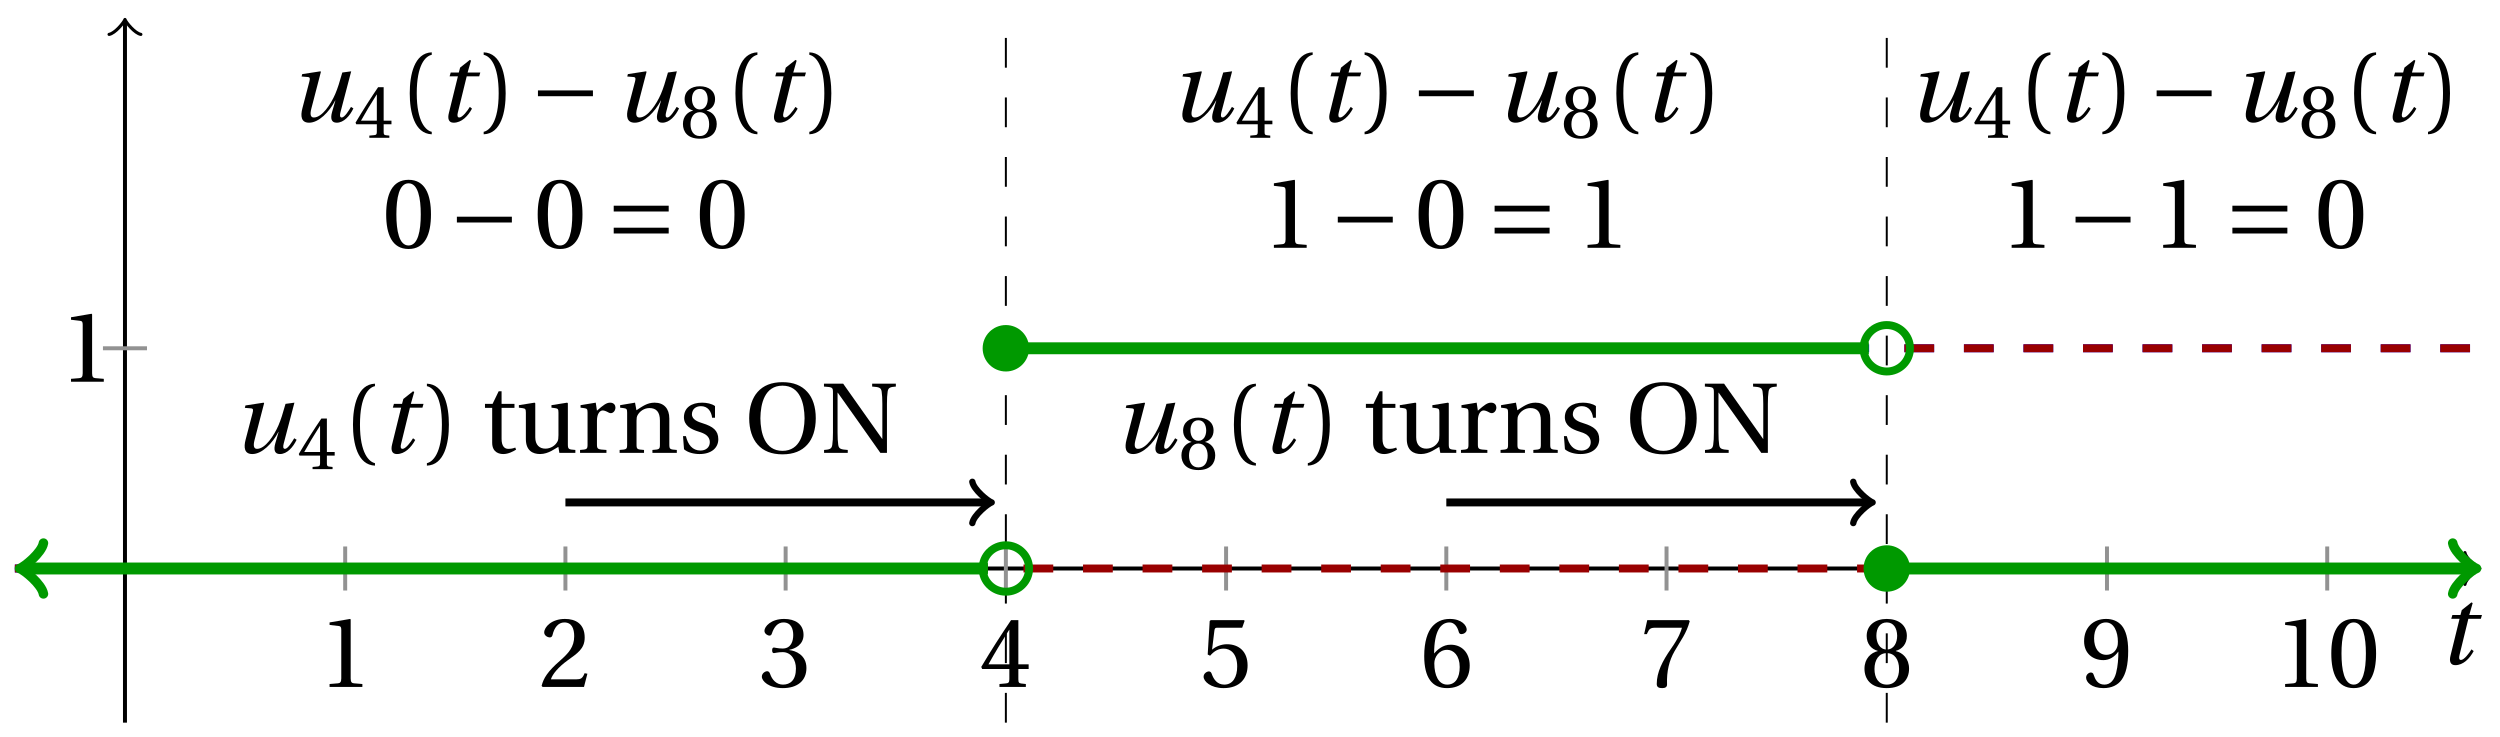 <svg xmlns="http://www.w3.org/2000/svg" xmlns:xlink="http://www.w3.org/1999/xlink" version="1.1" width="251" height="74" viewBox="0 0 251 74">
<defs>
<path id="font_1_1" d="M.428 .452 .439 .49H.312L.346 .609 .334 .616 .237 .539 .224 .49H.143L.132 .452H.215L.125 .086C.11 .029 .122-.012 .172-.012 .252-.012 .316 .054 .356 .129L.334 .146C.311 .107 .26 .04 .229 .04 .208 .04 .208 .063 .214 .088L.303 .452H.428Z"/>
<path id="font_2_4" d="M.437 0V.029L.353 .036C.332 .038 .32 .046 .32 .085V.674L.315 .68 .109 .645V.62L.202 .609C.219 .607 .226 .599 .226 .57V.085C.226 .066 .223 .054 .217 .047 .212 .04 .204 .037 .193 .036L.109 .029V0H.437Z"/>
<path id="font_2_5" d="M.485 .132 .457 .137C.436 .083 .416 .076 .376 .076H.12C.136 .128 .195 .199 .288 .266 .384 .336 .458 .381 .458 .493 .458 .632 .366 .68 .261 .68 .124 .68 .053 .597 .053 .545 .053 .511 .091 .495 .108 .495 .126 .495 .133 .505 .137 .522 .153 .59 .192 .645 .254 .645 .331 .645 .353 .58 .353 .507 .353 .4 .299 .34 .212 .263 .089 .156 .046 .088 .027 .01L.037 0H.451L.485 .132Z"/>
<path id="font_2_6" d="M.13 .366C.13 .349 .135 .338 .148 .338 .16 .338 .187 .348 .235 .348 .32 .348 .368 .271 .368 .184 .368 .065 .309 .023 .238 .023 .172 .023 .129 .073 .11 .129 .104 .148 .094 .157 .08 .157 .062 .157 .027 .138 .027 .102 .027 .059 .096-.012 .237-.012 .382-.012 .473 .061 .473 .189 .473 .323 .358 .363 .303 .368V.372C.357 .381 .444 .421 .444 .52 .444 .631 .357 .68 .25 .68 .118 .68 .053 .604 .053 .561 .053 .53 .088 .513 .102 .513 .115 .513 .123 .52 .127 .533 .149 .601 .187 .645 .243 .645 .322 .645 .341 .575 .341 .519 .341 .459 .32 .384 .235 .384 .187 .384 .16 .394 .148 .394 .135 .394 .13 .384 .13 .366Z"/>
<path id="font_2_7" d="M.3 .179V.077C.3 .043 .289 .037 .265 .035L.201 .029V0H.465V.029L.42 .034C.397 .037 .39 .043 .39 .077V.179H.493V.226H.39V.668H.317C.223 .53 .111 .356 .019 .2L.028 .179H.3M.091 .226C.151 .335 .221 .45 .298 .571H.3V.226H.091Z"/>
<path id="font_2_8" d="M.426 .592 .45 .66 .445 .668H.111L.101 .659 .081 .324 .105 .312C.147 .36 .188 .383 .242 .383 .306 .383 .376 .336 .376 .204 .376 .101 .334 .023 .247 .023 .177 .023 .141 .074 .121 .131 .116 .146 .107 .155 .093 .155 .073 .155 .04 .135 .04 .102 .04 .056 .11-.012 .24-.012 .405-.012 .48 .088 .48 .215 .48 .355 .392 .427 .273 .427 .218 .427 .159 .403 .127 .374L.125 .376 .148 .563C.151 .588 .158 .592 .177 .592H.426Z"/>
<path id="font_2_9" d="M.272-.012C.42-.012 .499 .078 .499 .214 .499 .349 .412 .424 .308 .422 .232 .424 .172 .369 .145 .336H.143C.144 .556 .207 .645 .297 .645 .343 .645 .375 .606 .39 .549 .393 .537 .401 .528 .416 .528 .438 .528 .469 .545 .469 .573 .469 .613 .42 .68 .3 .68 .221 .68 .165 .65 .123 .602 .078 .55 .044 .454 .044 .309 .044 .093 .122-.012 .272-.012M.274 .371C.337 .371 .399 .314 .399 .199 .399 .094 .358 .023 .274 .023 .187 .023 .145 .116 .145 .236 .145 .297 .19 .371 .274 .371Z"/>
<path id="font_2_10" d="M.072 .668 .041 .528H.068L.078 .549C.091 .577 .104 .592 .149 .592H.419C.409 .556 .391 .498 .31 .382 .224 .259 .167 .147 .167 .029 .167-.004 .19-.012 .221-.012 .25-.012 .271-.003 .27 .026 .265 .158 .292 .264 .345 .357 .409 .469 .462 .531 .497 .657L.488 .668H.072Z"/>
<path id="font_2_11" d="M.265 .338C.345 .338 .388 .27 .388 .179 .388 .091 .35 .023 .265 .023 .182 .023 .142 .091 .142 .179 .142 .27 .186 .338 .265 .338M.265-.012C.427-.012 .488 .081 .488 .182 .488 .284 .424 .342 .356 .358V.361C.417 .377 .466 .428 .466 .51 .466 .619 .381 .68 .265 .68 .151 .68 .064 .618 .064 .51 .064 .428 .114 .377 .174 .361V.358C.107 .342 .042 .284 .042 .182 .042 .081 .102-.012 .265-.012M.265 .374C.193 .374 .161 .444 .161 .512 .161 .589 .197 .645 .265 .645 .333 .645 .367 .589 .369 .512 .369 .444 .338 .374 .265 .374Z"/>
<path id="font_2_12" d="M.229 .268C.291 .268 .343 .303 .377 .352H.379C.379 .289 .374 .208 .356 .139 .338 .073 .303 .023 .239 .023 .171 .023 .146 .076 .131 .123 .127 .136 .12 .144 .103 .144 .084 .144 .056 .124 .056 .093 .056 .049 .109-.012 .23-.012 .311-.012 .373 .018 .411 .071 .452 .128 .477 .216 .477 .361 .477 .485 .452 .566 .413 .613 .375 .658 .32 .68 .256 .68 .128 .68 .036 .595 .036 .457 .036 .332 .126 .268 .229 .268M.259 .321C.181 .321 .136 .389 .136 .485 .136 .577 .177 .645 .255 .645 .335 .645 .374 .55 .374 .453 .374 .436 .373 .416 .367 .4 .351 .353 .312 .321 .259 .321Z"/>
<path id="font_2_3" d="M.265 .645C.36 .645 .387 .497 .387 .334 .387 .171 .36 .023 .265 .023 .17 .023 .143 .171 .143 .334 .143 .497 .17 .645 .265 .645M.265 .68C.1 .68 .041 .534 .041 .334 .041 .134 .1-.012 .265-.012 .43-.012 .489 .134 .489 .334 .489 .534 .43 .68 .265 .68Z"/>
<path id="font_1_2" d="M.533 .49C.504 .388 .488 .335 .462 .274 .418 .173 .331 .04 .248 .04 .216 .04 .208 .07 .223 .128L.319 .497 .314 .502 .132 .474 .126 .45 .188 .445C.212 .443 .211 .428 .203 .397L.134 .133C.113 .053 .121-.012 .201-.012 .297-.012 .402 .094 .462 .21H.464L.431 .096C.412 .029 .424-.012 .477-.012 .549-.012 .609 .057 .644 .131L.62 .146C.6 .112 .556 .04 .528 .04 .507 .04 .507 .063 .515 .094L.622 .502 .533 .49Z"/>
<path id="font_2_1" d="M.175 .282C.175 .568 .262 .654 .325 .667V.692C.15 .685 .105 .468 .105 .282 .105 .096 .15-.121 .325-.128V-.103C.267-.091 .175-.006 .175 .282Z"/>
<path id="font_2_2" d="M.175 .282C.175-.006 .083-.091 .025-.103V-.128C.2-.121 .245 .096 .245 .282 .245 .468 .2 .685 .025 .692V.667C.088 .654 .175 .568 .175 .282Z"/>
<path id="font_2_18" d="M.326 .45V.49H.197V.616H.168L.107 .49H.031V.45H.103V.102C.103 0 .179-.012 .214-.012 .265-.012 .313 .014 .342 .032L.334 .053C.31 .043 .288 .04 .263 .04 .229 .04 .197 .064 .197 .14V.45H.326Z"/>
<path id="font_2_19" d="M.591 0V.029C.522 .034 .516 .036 .516 .087V.496L.509 .502 .352 .477V.452L.39 .447C.416 .443 .422 .438 .422 .402V.177C.422 .149 .419 .127 .414 .117 .391 .071 .343 .042 .291 .042 .233 .042 .19 .078 .19 .156V.496L.183 .502 .026 .477V.452L.064 .447C.09 .443 .096 .438 .096 .402V.138C.096 .023 .164-.012 .238-.012 .323-.012 .392 .046 .421 .06L.431 0H.591Z"/>
<path id="font_2_16" d="M.189 .502 .037 .477V.452L.075 .447C.101 .443 .107 .438 .107 .402V.087C.107 .036 .102 .034 .032 .029V0H.296V.029C.207 .034 .201 .036 .201 .087V.321C.201 .398 .235 .424 .258 .424 .274 .424 .291 .418 .32 .402 .327 .398 .335 .397 .34 .397 .364 .397 .386 .422 .386 .453 .386 .475 .372 .502 .333 .502 .297 .502 .267 .48 .201 .422L.189 .502Z"/>
<path id="font_2_15" d="M.529 .343C.529 .444 .474 .502 .382 .502 .308 .502 .262 .466 .2 .426L.186 .502 .037 .477V.452L.075 .447C.101 .443 .107 .438 .107 .402V.087C.107 .036 .104 .034 .032 .029V0H.276V.029C.205 .034 .201 .036 .201 .087V.321C.201 .346 .203 .36 .211 .376 .232 .415 .277 .448 .33 .448 .398 .448 .435 .41 .435 .323V.087C.435 .036 .432 .034 .36 .029V0H.604V.029C.533 .034 .529 .036 .529 .087V.343Z"/>
<path id="font_2_17" d="M.367 .351V.468C.334 .492 .283 .502 .238 .502 .13 .502 .057 .451 .056 .356 .057 .273 .124 .236 .207 .211 .252 .197 .315 .174 .315 .106 .315 .055 .275 .023 .222 .023 .141 .023 .096 .082 .076 .167H.047L.057 .036C.093 .004 .154-.012 .213-.012 .332-.012 .4 .051 .4 .136 .4 .224 .346 .264 .243 .296 .202 .309 .136 .33 .136 .386 .137 .438 .176 .467 .226 .467 .297 .467 .331 .412 .338 .351H.367Z"/>
<path id="font_2_14" d="M.381 .672C.559 .672 .6 .493 .602 .346 .6 .199 .559 .02 .381 .02 .203 .02 .162 .199 .16 .346 .162 .493 .203 .672 .381 .672M.381 .707C.271 .707 .189 .673 .133 .61 .079 .55 .048 .459 .048 .346 .048 .234 .079 .142 .133 .082 .189 .019 .271-.015 .381-.015 .492-.015 .573 .019 .629 .082 .684 .142 .714 .234 .714 .346 .714 .459 .684 .55 .629 .61 .573 .673 .492 .707 .381 .707Z"/>
<path id="font_2_13" d="M.034 .692V.663C.122 .657 .124 .655 .124 .599V.203C.124 .15 .122 .112 .117 .079 .111 .037 .087 .033 .035 .029V0H.272V.029C.207 .034 .183 .037 .177 .079 .172 .112 .17 .15 .17 .203V.602H.172C.315 .401 .457 .201 .598 0H.664V.489C.664 .542 .666 .58 .671 .613 .677 .655 .701 .659 .753 .663V.692H.516V.663C.581 .658 .605 .655 .611 .613 .616 .58 .618 .542 .618 .489V.138L.616 .14C.485 .324 .355 .508 .226 .692H.034Z"/>
<path id="font_3_1" d="M.635 .253V.311H.085V.253H.635Z"/>
<path id="font_3_2" d="M.635 .143V.201H.085V.143H.635M.635 .363V.421H.085V.363H.635Z"/>
</defs>
<path transform="matrix(1,0,0,-1,12.547,57.077)" stroke-width=".199" stroke-linecap="butt" stroke-dasharray="2.989,2.989" stroke-miterlimit="10" stroke-linejoin="miter" fill="none" stroke="#000000" d="M176.884-15.477V55.276"/>
<path transform="matrix(1,0,0,-1,12.547,57.077)" stroke-width=".199" stroke-linecap="butt" stroke-dasharray="2.989,2.989" stroke-miterlimit="10" stroke-linejoin="miter" fill="none" stroke="#000000" d="M88.442-15.477V55.276"/>
<path transform="matrix(1,0,0,-1,12.547,57.077)" stroke-width=".399" stroke-linecap="butt" stroke-miterlimit="10" stroke-linejoin="miter" fill="none" stroke="#000000" d="M-11.055 0H236.124"/>
<path transform="matrix(1,0,0,-1,248.675,57.077)" stroke-width=".319" stroke-linecap="round" stroke-linejoin="round" fill="none" stroke="#000000" d="M-1.196 1.594C-1.096 .996 0 .1 .299 0 0-.1-1.096-.996-1.196-1.594"/>
<path transform="matrix(1,0,0,-1,12.547,57.077)" stroke-width=".399" stroke-linecap="butt" stroke-miterlimit="10" stroke-linejoin="miter" fill="none" stroke="#000000" d="M0-15.477V54.818"/>
<path transform="matrix(0,-1,-1,-0,12.547,2.256)" stroke-width=".319" stroke-linecap="round" stroke-linejoin="round" fill="none" stroke="#000000" d="M-1.196 1.594C-1.096 .996 0 .1 .299 0 0-.1-1.096-.996-1.196-1.594"/>
<use data-text="t" xlink:href="#font_1_1" transform="matrix(10.037,0,0,-10.037,244.783,66.662)"/>
<path transform="matrix(1,0,0,-1,12.547,57.077)" stroke-width=".399" stroke-linecap="butt" stroke-miterlimit="10" stroke-linejoin="miter" fill="none" stroke="#929292" d="M22.11 2.211V-2.211"/>
<use data-text="1" xlink:href="#font_2_4" transform="matrix(10.037,0,0,-10.037,31.996,68.966)"/>
<path transform="matrix(1,0,0,-1,12.547,57.077)" stroke-width=".399" stroke-linecap="butt" stroke-miterlimit="10" stroke-linejoin="miter" fill="none" stroke="#929292" d="M44.221 2.211V-2.211"/>
<use data-text="2" xlink:href="#font_2_5" transform="matrix(10.037,0,0,-10.037,54.106,68.966)"/>
<path transform="matrix(1,0,0,-1,12.547,57.077)" stroke-width=".399" stroke-linecap="butt" stroke-miterlimit="10" stroke-linejoin="miter" fill="none" stroke="#929292" d="M66.331 2.211V-2.211"/>
<use data-text="3" xlink:href="#font_2_6" transform="matrix(10.037,0,0,-10.037,76.218,68.966)"/>
<path transform="matrix(1,0,0,-1,12.547,57.077)" stroke-width=".399" stroke-linecap="butt" stroke-miterlimit="10" stroke-linejoin="miter" fill="none" stroke="#929292" d="M88.442 2.211V-2.211"/>
<use data-text="4" xlink:href="#font_2_7" transform="matrix(10.037,0,0,-10.037,98.328,68.966)"/>
<path transform="matrix(1,0,0,-1,12.547,57.077)" stroke-width=".399" stroke-linecap="butt" stroke-miterlimit="10" stroke-linejoin="miter" fill="none" stroke="#929292" d="M110.552 2.211V-2.211"/>
<use data-text="5" xlink:href="#font_2_8" transform="matrix(10.037,0,0,-10.037,120.44,68.966)"/>
<path transform="matrix(1,0,0,-1,12.547,57.077)" stroke-width=".399" stroke-linecap="butt" stroke-miterlimit="10" stroke-linejoin="miter" fill="none" stroke="#929292" d="M132.663 2.211V-2.211"/>
<use data-text="6" xlink:href="#font_2_9" transform="matrix(10.037,0,0,-10.037,142.55,68.966)"/>
<path transform="matrix(1,0,0,-1,12.547,57.077)" stroke-width=".399" stroke-linecap="butt" stroke-miterlimit="10" stroke-linejoin="miter" fill="none" stroke="#929292" d="M154.773 2.211V-2.211"/>
<use data-text="7" xlink:href="#font_2_10" transform="matrix(10.037,0,0,-10.037,164.661,68.966)"/>
<path transform="matrix(1,0,0,-1,12.547,57.077)" stroke-width=".399" stroke-linecap="butt" stroke-miterlimit="10" stroke-linejoin="miter" fill="none" stroke="#929292" d="M176.884 2.211V-2.211"/>
<use data-text="8" xlink:href="#font_2_11" transform="matrix(10.037,0,0,-10.037,186.772,68.966)"/>
<path transform="matrix(1,0,0,-1,12.547,57.077)" stroke-width=".399" stroke-linecap="butt" stroke-miterlimit="10" stroke-linejoin="miter" fill="none" stroke="#929292" d="M198.994 2.211V-2.211"/>
<use data-text="9" xlink:href="#font_2_12" transform="matrix(10.037,0,0,-10.037,208.882,68.966)"/>
<path transform="matrix(1,0,0,-1,12.547,57.077)" stroke-width=".399" stroke-linecap="butt" stroke-miterlimit="10" stroke-linejoin="miter" fill="none" stroke="#929292" d="M221.105 2.211V-2.211"/>
<use data-text="1" xlink:href="#font_2_4" transform="matrix(10.037,0,0,-10.037,228.332,68.966)"/>
<use data-text="0" xlink:href="#font_2_3" transform="matrix(10.037,0,0,-10.037,233.651,68.966)"/>
<path transform="matrix(1,0,0,-1,12.547,57.077)" stroke-width=".399" stroke-linecap="butt" stroke-miterlimit="10" stroke-linejoin="miter" fill="none" stroke="#929292" d="M2.211 22.11H-2.211"/>
<use data-text="1" xlink:href="#font_2_4" transform="matrix(10.037,0,0,-10.037,6.035,38.326)"/>
<path transform="matrix(1,0,0,-1,12.547,57.077)" stroke-width=".797" stroke-linecap="butt" stroke-dasharray="2.989,2.989" stroke-miterlimit="10" stroke-linejoin="miter" fill="none" stroke="#0000ff" d="M-11.055 0H-10.068-9.082-8.095-7.108-6.121-5.134-4.147-3.161-2.174-1.187-.2 .787 1.774 2.76 3.747 4.734 5.721 6.708 7.695 8.681 9.668 10.655 11.642 12.629 13.616 14.602 15.589 16.576 17.563 18.55 19.537 20.523 21.51 22.497 23.484 24.471 25.458 26.444 27.431 28.418 29.405 30.392 31.379 32.365 33.352 34.339 35.326 36.313 37.3 38.286 39.273 40.26 41.247 42.234 43.221 44.207 45.194 46.181 47.168 48.155 49.142 50.128 51.115 52.102 53.089 54.076 55.063 56.049 57.036 58.023 59.01 59.997 60.984 61.97 62.957 63.944 64.931 65.918 66.905 67.891 68.878 69.865 70.852 71.839 72.826 73.812 74.799 75.786 76.773 77.76 78.747 79.733 80.72 81.707 82.694 83.681 84.668 85.654 86.641"/>
<path transform="matrix(1,0,0,-1,12.547,57.077)" stroke-width=".797" stroke-linecap="butt" stroke-dasharray="2.989,2.989" stroke-miterlimit="10" stroke-linejoin="miter" fill="none" stroke="#990000" d="M-11.055 0H-10.068-9.082-8.095-7.108-6.121-5.134-4.147-3.161-2.174-1.187-.2 .787 1.774 2.76 3.747 4.734 5.721 6.708 7.695 8.681 9.668 10.655 11.642 12.629 13.616 14.602 15.589 16.576 17.563 18.55 19.537 20.523 21.51 22.497 23.484 24.471 25.458 26.444 27.431 28.418 29.405 30.392 31.379 32.365 33.352 34.339 35.326 36.313 37.3 38.286 39.273 40.26 41.247 42.234 43.221 44.207 45.194 46.181 47.168 48.155 49.142 50.128 51.115 52.102 53.089 54.076 55.063 56.049 57.036 58.023 59.01 59.997 60.984 61.97 62.957 63.944 64.931 65.918 66.905 67.891 68.878 69.865 70.852 71.839 72.826 73.812 74.799 75.786 76.773 77.76 78.747 79.733 80.72 81.707 82.694 83.681 84.668 85.654 86.641"/>
<path transform="matrix(1,0,0,-1,12.547,57.077)" stroke-width="1.196" stroke-linecap="butt" stroke-miterlimit="10" stroke-linejoin="miter" fill="none" stroke="#009900" d="M-10.099 0H-10.068-9.082-8.095-7.108-6.121-5.134-4.147-3.161-2.174-1.187-.2 .787 1.774 2.76 3.747 4.734 5.721 6.708 7.695 8.681 9.668 10.655 11.642 12.629 13.616 14.602 15.589 16.576 17.563 18.55 19.537 20.523 21.51 22.497 23.484 24.471 25.458 26.444 27.431 28.418 29.405 30.392 31.379 32.365 33.352 34.339 35.326 36.313 37.3 38.286 39.273 40.26 41.247 42.234 43.221 44.207 45.194 46.181 47.168 48.155 49.142 50.128 51.115 52.102 53.089 54.076 55.063 56.049 57.036 58.023 59.01 59.997 60.984 61.97 62.957 63.944 64.931 65.918 66.905 67.891 68.878 69.865 70.852 71.839 72.826 73.812 74.799 75.786 76.773 77.76 78.747 79.733 80.72 81.707 82.694 83.681 84.668 85.654 86.641"/>
<path transform="matrix(-1,-0,0,1,2.448,57.077)" stroke-width=".956" stroke-linecap="round" stroke-linejoin="round" fill="none" stroke="#009900" d="M-1.913 2.55C-1.753 1.594 0 .159 .478 0 0-.159-1.753-1.594-1.913-2.55"/>
<path transform="matrix(1,0,0,-1,12.547,57.077)" stroke-width=".797" stroke-linecap="butt" stroke-dasharray="2.989,2.989" stroke-miterlimit="10" stroke-linejoin="miter" fill="none" stroke="#0000ff" d="M90.211 22.11H91.068 91.926 92.784 93.641 94.499 95.356 96.214 97.072 97.929 98.787 99.645 100.502 101.36 102.217 103.075 103.933 104.79 105.648 106.506 107.363 108.221 109.078 109.936 110.794 111.651 112.509 113.366 114.224 115.082 115.939 116.797 117.655 118.512 119.37 120.227 121.085 121.943 122.8 123.658 124.515 125.373 126.231 127.088 127.946 128.804 129.661 130.519 131.376 132.234 133.092 133.949 134.807 135.665 136.522 137.38 138.237 139.095 139.953 140.81 141.668 142.525 143.383 144.241 145.098 145.956 146.814 147.671 148.529 149.386 150.244 151.102 151.959 152.817 153.674 154.532 155.39 156.247 157.105 157.963 158.82 159.678 160.535 161.393 162.251 163.108 163.966 164.823 165.681 166.539 167.396 168.254 169.112 169.969 170.827 171.684 172.542 173.4 174.257 175.115"/>
<path transform="matrix(1,0,0,-1,12.547,57.077)" stroke-width=".797" stroke-linecap="butt" stroke-dasharray="2.989,2.989" stroke-miterlimit="10" stroke-linejoin="miter" fill="none" stroke="#990000" d="M90.211 0H91.068 91.926 92.784 93.641 94.499 95.356 96.214 97.072 97.929 98.787 99.645 100.502 101.36 102.217 103.075 103.933 104.79 105.648 106.506 107.363 108.221 109.078 109.936 110.794 111.651 112.509 113.366 114.224 115.082 115.939 116.797 117.655 118.512 119.37 120.227 121.085 121.943 122.8 123.658 124.515 125.373 126.231 127.088 127.946 128.804 129.661 130.519 131.376 132.234 133.092 133.949 134.807 135.665 136.522 137.38 138.237 139.095 139.953 140.81 141.668 142.525 143.383 144.241 145.098 145.956 146.814 147.671 148.529 149.386 150.244 151.102 151.959 152.817 153.674 154.532 155.39 156.247 157.105 157.963 158.82 159.678 160.535 161.393 162.251 163.108 163.966 164.823 165.681 166.539 167.396 168.254 169.112 169.969 170.827 171.684 172.542 173.4 174.257 175.115"/>
<path transform="matrix(1,0,0,-1,12.547,57.077)" stroke-width="1.196" stroke-linecap="butt" stroke-miterlimit="10" stroke-linejoin="miter" fill="none" stroke="#009900" d="M88.442 22.11H89.317 90.192 91.067 91.943 92.818 93.693 94.568 95.443 96.318 97.194 98.069 98.944 99.819 100.694 101.569 102.444 103.32 104.195 105.07 105.945 106.82 107.695 108.571 109.446 110.321 111.196 112.071 112.946 113.822 114.697 115.572 116.447 117.322 118.197 119.073 119.948 120.823 121.698 122.573 123.448 124.323 125.199 126.074 126.949 127.824 128.699 129.574 130.45 131.325 132.2 133.075 133.95 134.825 135.701 136.576 137.451 138.326 139.201 140.076 140.952 141.827 142.702 143.577 144.452 145.327 146.203 147.078 147.953 148.828 149.703 150.578 151.454 152.329 153.204 154.079 154.954 155.829 156.704 157.58 158.455 159.33 160.205 161.08 161.955 162.831 163.706 164.581 165.456 166.331 167.206 168.082 168.957 169.832 170.707 171.582 172.457 173.333 174.208 175.083"/>
<path transform="matrix(1,0,0,-1,12.547,57.077)" stroke-width=".797" stroke-linecap="butt" stroke-dasharray="2.989,2.989" stroke-miterlimit="10" stroke-linejoin="miter" fill="none" stroke="#0000ff" d="M178.653 22.11H179.238 179.823 180.408 180.993 181.578 182.163 182.748 183.333 183.918 184.503 185.088 185.673 186.258 186.843 187.428 188.013 188.598 189.183 189.768 190.353 190.938 191.523 192.108 192.693 193.278 193.863 194.448 195.033 195.618 196.203 196.788 197.373 197.958 198.543 199.128 199.713 200.298 200.883 201.468 202.053 202.638 203.223 203.808 204.393 204.978 205.563 206.148 206.733 207.318 207.903 208.488 209.073 209.659 210.244 210.828 211.414 211.999 212.584 213.169 213.754 214.339 214.924 215.509 216.094 216.679 217.264 217.849 218.434 219.019 219.604 220.189 220.774 221.359 221.944 222.529 223.114 223.699 224.284 224.869 225.454 226.039 226.624 227.209 227.794 228.379 228.964 229.549 230.134 230.719 231.304 231.889 232.474 233.059 233.644 234.229 234.814 235.399 235.984 236.569"/>
<path transform="matrix(1,0,0,-1,12.547,57.077)" stroke-width=".797" stroke-linecap="butt" stroke-dasharray="2.989,2.989" stroke-miterlimit="10" stroke-linejoin="miter" fill="none" stroke="#990000" d="M178.653 22.11H179.238 179.823 180.408 180.993 181.578 182.163 182.748 183.333 183.918 184.503 185.088 185.673 186.258 186.843 187.428 188.013 188.598 189.183 189.768 190.353 190.938 191.523 192.108 192.693 193.278 193.863 194.448 195.033 195.618 196.203 196.788 197.373 197.958 198.543 199.128 199.713 200.298 200.883 201.468 202.053 202.638 203.223 203.808 204.393 204.978 205.563 206.148 206.733 207.318 207.903 208.488 209.073 209.659 210.244 210.828 211.414 211.999 212.584 213.169 213.754 214.339 214.924 215.509 216.094 216.679 217.264 217.849 218.434 219.019 219.604 220.189 220.774 221.359 221.944 222.529 223.114 223.699 224.284 224.869 225.454 226.039 226.624 227.209 227.794 228.379 228.964 229.549 230.134 230.719 231.304 231.889 232.474 233.059 233.644 234.229 234.814 235.399 235.984 236.569"/>
<path transform="matrix(1,0,0,-1,12.547,57.077)" stroke-width="1.196" stroke-linecap="butt" stroke-miterlimit="10" stroke-linejoin="miter" fill="none" stroke="#009900" d="M176.884 0H177.487 178.09 178.692 179.295 179.898 180.501 181.104 181.707 182.31 182.913 183.516 184.119 184.721 185.324 185.927 186.53 187.133 187.736 188.339 188.942 189.545 190.148 190.75 191.353 191.956 192.559 193.162 193.765 194.368 194.971 195.574 196.176 196.779 197.382 197.985 198.588 199.191 199.794 200.397 201 201.603 202.205 202.808 203.411 204.014 204.617 205.22 205.823 206.426 207.029 207.632 208.234 208.837 209.44 210.043 210.646 211.249 211.852 212.455 213.058 213.66 214.263 214.866 215.469 216.072 216.675 217.278 217.881 218.484 219.087 219.689 220.292 220.895 221.498 222.101 222.704 223.307 223.91 224.513 225.116 225.718 226.321 226.924 227.527 228.13 228.733 229.336 229.939 230.542 231.144 231.747 232.35 232.953 233.556 234.159 234.762 235.365 235.968 235.614"/>
<path transform="matrix(1,0,0,-1,248.165,57.077)" stroke-width=".956" stroke-linecap="round" stroke-linejoin="round" fill="none" stroke="#009900" d="M-1.913 2.55C-1.753 1.594 0 .159 .478 0 0-.159-1.753-1.594-1.913-2.55"/>
<path transform="matrix(1,0,0,-1,12.547,57.077)" stroke-width=".797" stroke-linecap="butt" stroke-miterlimit="10" stroke-linejoin="miter" fill="none" stroke="#009900" d="M90.773 0C90.773 1.288 89.729 2.331 88.442 2.331 87.154 2.331 86.111 1.288 86.111 0 86.111-1.288 87.154-2.331 88.442-2.331 89.729-2.331 90.773-1.288 90.773 0ZM88.442 0"/>
<path transform="matrix(1,0,0,-1,12.547,57.077)" d="M90.773 22.11C90.773 23.398 89.729 24.442 88.442 24.442 87.154 24.442 86.111 23.398 86.111 22.11 86.111 20.823 87.154 19.779 88.442 19.779 89.729 19.779 90.773 20.823 90.773 22.11ZM88.442 22.11" fill="#009900"/>
<path transform="matrix(1,0,0,-1,12.547,57.077)" stroke-width=".797" stroke-linecap="butt" stroke-miterlimit="10" stroke-linejoin="miter" fill="none" stroke="#009900" d="M179.215 22.11C179.215 23.398 178.171 24.442 176.884 24.442 175.596 24.442 174.553 23.398 174.553 22.11 174.553 20.823 175.596 19.779 176.884 19.779 178.171 19.779 179.215 20.823 179.215 22.11ZM176.884 22.11"/>
<path transform="matrix(1,0,0,-1,12.547,57.077)" d="M179.215 0C179.215 1.288 178.171 2.331 176.884 2.331 175.596 2.331 174.553 1.288 174.553 0 174.553-1.288 175.596-2.331 176.884-2.331 178.171-2.331 179.215-1.288 179.215 0ZM176.884 0" fill="#009900"/>
<use data-text="u" xlink:href="#font_1_2" transform="matrix(10.037,0,0,-10.037,23.317,45.466)"/>
<use data-text="4" xlink:href="#font_2_7" transform="matrix(7.608,0,0,-7.608,29.852,47.103)"/>
<use data-text="(" xlink:href="#font_2_1" transform="matrix(10.037,0,0,-10.037,34.385,45.466)"/>
<use data-text="t" xlink:href="#font_1_1" transform="matrix(10.037,0,0,-10.037,38.116,45.466)"/>
<use data-text=")" xlink:href="#font_2_2" transform="matrix(10.037,0,0,-10.037,42.61,45.466)"/>
<use data-text="t" xlink:href="#font_2_18" transform="matrix(10.037,0,0,-10.037,48.381,45.466)"/>
<use data-text="u" xlink:href="#font_2_19" transform="matrix(10.037,0,0,-10.037,51.834,45.466)"/>
<use data-text="r" xlink:href="#font_2_16" transform="matrix(10.037,0,0,-10.037,57.916,45.466)"/>
<use data-text="n" xlink:href="#font_2_15" transform="matrix(10.037,0,0,-10.037,61.89,45.466)"/>
<use data-text="s" xlink:href="#font_2_17" transform="matrix(10.037,0,0,-10.037,68.103,45.466)"/>
<use data-text="O" xlink:href="#font_2_14" transform="matrix(10.037,0,0,-10.037,74.737,45.466)"/>
<use data-text="N" xlink:href="#font_2_13" transform="matrix(10.037,0,0,-10.037,82.385,45.466)"/>
<path transform="matrix(1,0,0,-1,12.547,57.077)" stroke-width=".797" stroke-linecap="butt" stroke-miterlimit="10" stroke-linejoin="miter" fill="none" stroke="#000000" d="M44.221 6.633H86.629"/>
<path transform="matrix(1,0,0,-1,99.177,50.444)" stroke-width=".638" stroke-linecap="round" stroke-linejoin="round" fill="none" stroke="#000000" d="M-1.554 2.072C-1.425 1.295 0 .13 .389 0 0-.13-1.425-1.295-1.554-2.072"/>
<use data-text="u" xlink:href="#font_1_2" transform="matrix(10.037,0,0,-10.037,29.017,12.199)"/>
<use data-text="4" xlink:href="#font_2_7" transform="matrix(7.608,0,0,-7.608,35.552,13.835)"/>
<use data-text="(" xlink:href="#font_2_1" transform="matrix(10.037,0,0,-10.037,40.085,12.199)"/>
<use data-text="t" xlink:href="#font_1_1" transform="matrix(10.037,0,0,-10.037,43.816,12.199)"/>
<use data-text=")" xlink:href="#font_2_2" transform="matrix(10.037,0,0,-10.037,48.31,12.199)"/>
<use data-text="&#x2212;" xlink:href="#font_3_1" transform="matrix(10.037,0,0,-10.037,53.157,12.199)"/>
<use data-text="u" xlink:href="#font_1_2" transform="matrix(10.037,0,0,-10.037,61.713,12.199)"/>
<use data-text="8" xlink:href="#font_2_11" transform="matrix(7.608,0,0,-7.608,68.247,13.835)"/>
<use data-text="(" xlink:href="#font_2_1" transform="matrix(10.037,0,0,-10.037,72.781,12.199)"/>
<use data-text="t" xlink:href="#font_1_1" transform="matrix(10.037,0,0,-10.037,76.512,12.199)"/>
<use data-text=")" xlink:href="#font_2_2" transform="matrix(10.037,0,0,-10.037,81.006,12.199)"/>
<use data-text="0" xlink:href="#font_2_3" transform="matrix(10.037,0,0,-10.037,38.361,24.878)"/>
<use data-text="&#x2212;" xlink:href="#font_3_1" transform="matrix(10.037,0,0,-10.037,45.018,24.878)"/>
<use data-text="0" xlink:href="#font_2_3" transform="matrix(10.037,0,0,-10.037,53.573,24.878)"/>
<use data-text="=" xlink:href="#font_3_2" transform="matrix(10.037,0,0,-10.037,60.764,24.878)"/>
<use data-text="0" xlink:href="#font_2_3" transform="matrix(10.037,0,0,-10.037,69.853,24.878)"/>
<use data-text="u" xlink:href="#font_1_2" transform="matrix(10.037,0,0,-10.037,111.761,45.466)"/>
<use data-text="8" xlink:href="#font_2_11" transform="matrix(7.608,0,0,-7.608,118.296,47.103)"/>
<use data-text="(" xlink:href="#font_2_1" transform="matrix(10.037,0,0,-10.037,122.829,45.466)"/>
<use data-text="t" xlink:href="#font_1_1" transform="matrix(10.037,0,0,-10.037,126.56,45.466)"/>
<use data-text=")" xlink:href="#font_2_2" transform="matrix(10.037,0,0,-10.037,131.054,45.466)"/>
<use data-text="t" xlink:href="#font_2_18" transform="matrix(10.037,0,0,-10.037,136.825,45.466)"/>
<use data-text="u" xlink:href="#font_2_19" transform="matrix(10.037,0,0,-10.037,140.278,45.466)"/>
<use data-text="r" xlink:href="#font_2_16" transform="matrix(10.037,0,0,-10.037,146.36,45.466)"/>
<use data-text="n" xlink:href="#font_2_15" transform="matrix(10.037,0,0,-10.037,150.334,45.466)"/>
<use data-text="s" xlink:href="#font_2_17" transform="matrix(10.037,0,0,-10.037,156.547,45.466)"/>
<use data-text="O" xlink:href="#font_2_14" transform="matrix(10.037,0,0,-10.037,163.181,45.466)"/>
<use data-text="N" xlink:href="#font_2_13" transform="matrix(10.037,0,0,-10.037,170.829,45.466)"/>
<path transform="matrix(1,0,0,-1,12.547,57.077)" stroke-width=".797" stroke-linecap="butt" stroke-miterlimit="10" stroke-linejoin="miter" fill="none" stroke="#000000" d="M132.663 6.633H175.071"/>
<path transform="matrix(1,0,0,-1,187.621,50.444)" stroke-width=".638" stroke-linecap="round" stroke-linejoin="round" fill="none" stroke="#000000" d="M-1.554 2.072C-1.425 1.295 0 .13 .389 0 0-.13-1.425-1.295-1.554-2.072"/>
<use data-text="u" xlink:href="#font_1_2" transform="matrix(10.037,0,0,-10.037,117.461,12.199)"/>
<use data-text="4" xlink:href="#font_2_7" transform="matrix(7.608,0,0,-7.608,123.996,13.835)"/>
<use data-text="(" xlink:href="#font_2_1" transform="matrix(10.037,0,0,-10.037,128.529,12.199)"/>
<use data-text="t" xlink:href="#font_1_1" transform="matrix(10.037,0,0,-10.037,132.26,12.199)"/>
<use data-text=")" xlink:href="#font_2_2" transform="matrix(10.037,0,0,-10.037,136.754,12.199)"/>
<use data-text="&#x2212;" xlink:href="#font_3_1" transform="matrix(10.037,0,0,-10.037,141.601,12.199)"/>
<use data-text="u" xlink:href="#font_1_2" transform="matrix(10.037,0,0,-10.037,150.156,12.199)"/>
<use data-text="8" xlink:href="#font_2_11" transform="matrix(7.608,0,0,-7.608,156.69,13.835)"/>
<use data-text="(" xlink:href="#font_2_1" transform="matrix(10.037,0,0,-10.037,161.225,12.199)"/>
<use data-text="t" xlink:href="#font_1_1" transform="matrix(10.037,0,0,-10.037,164.956,12.199)"/>
<use data-text=")" xlink:href="#font_2_2" transform="matrix(10.037,0,0,-10.037,169.45,12.199)"/>
<use data-text="1" xlink:href="#font_2_4" transform="matrix(10.037,0,0,-10.037,126.804,24.878)"/>
<use data-text="&#x2212;" xlink:href="#font_3_1" transform="matrix(10.037,0,0,-10.037,133.461,24.878)"/>
<use data-text="0" xlink:href="#font_2_3" transform="matrix(10.037,0,0,-10.037,142.016,24.878)"/>
<use data-text="=" xlink:href="#font_3_2" transform="matrix(10.037,0,0,-10.037,149.206,24.878)"/>
<use data-text="1" xlink:href="#font_2_4" transform="matrix(10.037,0,0,-10.037,158.295,24.878)"/>
<use data-text="u" xlink:href="#font_1_2" transform="matrix(10.037,0,0,-10.037,191.532,12.199)"/>
<use data-text="4" xlink:href="#font_2_7" transform="matrix(7.608,0,0,-7.608,198.067,13.835)"/>
<use data-text="(" xlink:href="#font_2_1" transform="matrix(10.037,0,0,-10.037,202.6,12.199)"/>
<use data-text="t" xlink:href="#font_1_1" transform="matrix(10.037,0,0,-10.037,206.331,12.199)"/>
<use data-text=")" xlink:href="#font_2_2" transform="matrix(10.037,0,0,-10.037,210.826,12.199)"/>
<use data-text="&#x2212;" xlink:href="#font_3_1" transform="matrix(10.037,0,0,-10.037,215.673,12.199)"/>
<use data-text="u" xlink:href="#font_1_2" transform="matrix(10.037,0,0,-10.037,224.228,12.199)"/>
<use data-text="8" xlink:href="#font_2_11" transform="matrix(7.608,0,0,-7.608,230.762,13.835)"/>
<use data-text="(" xlink:href="#font_2_1" transform="matrix(10.037,0,0,-10.037,235.296,12.199)"/>
<use data-text="t" xlink:href="#font_1_1" transform="matrix(10.037,0,0,-10.037,239.027,12.199)"/>
<use data-text=")" xlink:href="#font_2_2" transform="matrix(10.037,0,0,-10.037,243.521,12.199)"/>
<use data-text="1" xlink:href="#font_2_4" transform="matrix(10.037,0,0,-10.037,200.875,24.878)"/>
<use data-text="&#x2212;" xlink:href="#font_3_1" transform="matrix(10.037,0,0,-10.037,207.532,24.878)"/>
<use data-text="1" xlink:href="#font_2_4" transform="matrix(10.037,0,0,-10.037,216.088,24.878)"/>
<use data-text="=" xlink:href="#font_3_2" transform="matrix(10.037,0,0,-10.037,223.278,24.878)"/>
<use data-text="0" xlink:href="#font_2_3" transform="matrix(10.037,0,0,-10.037,232.367,24.878)"/>
</svg>
